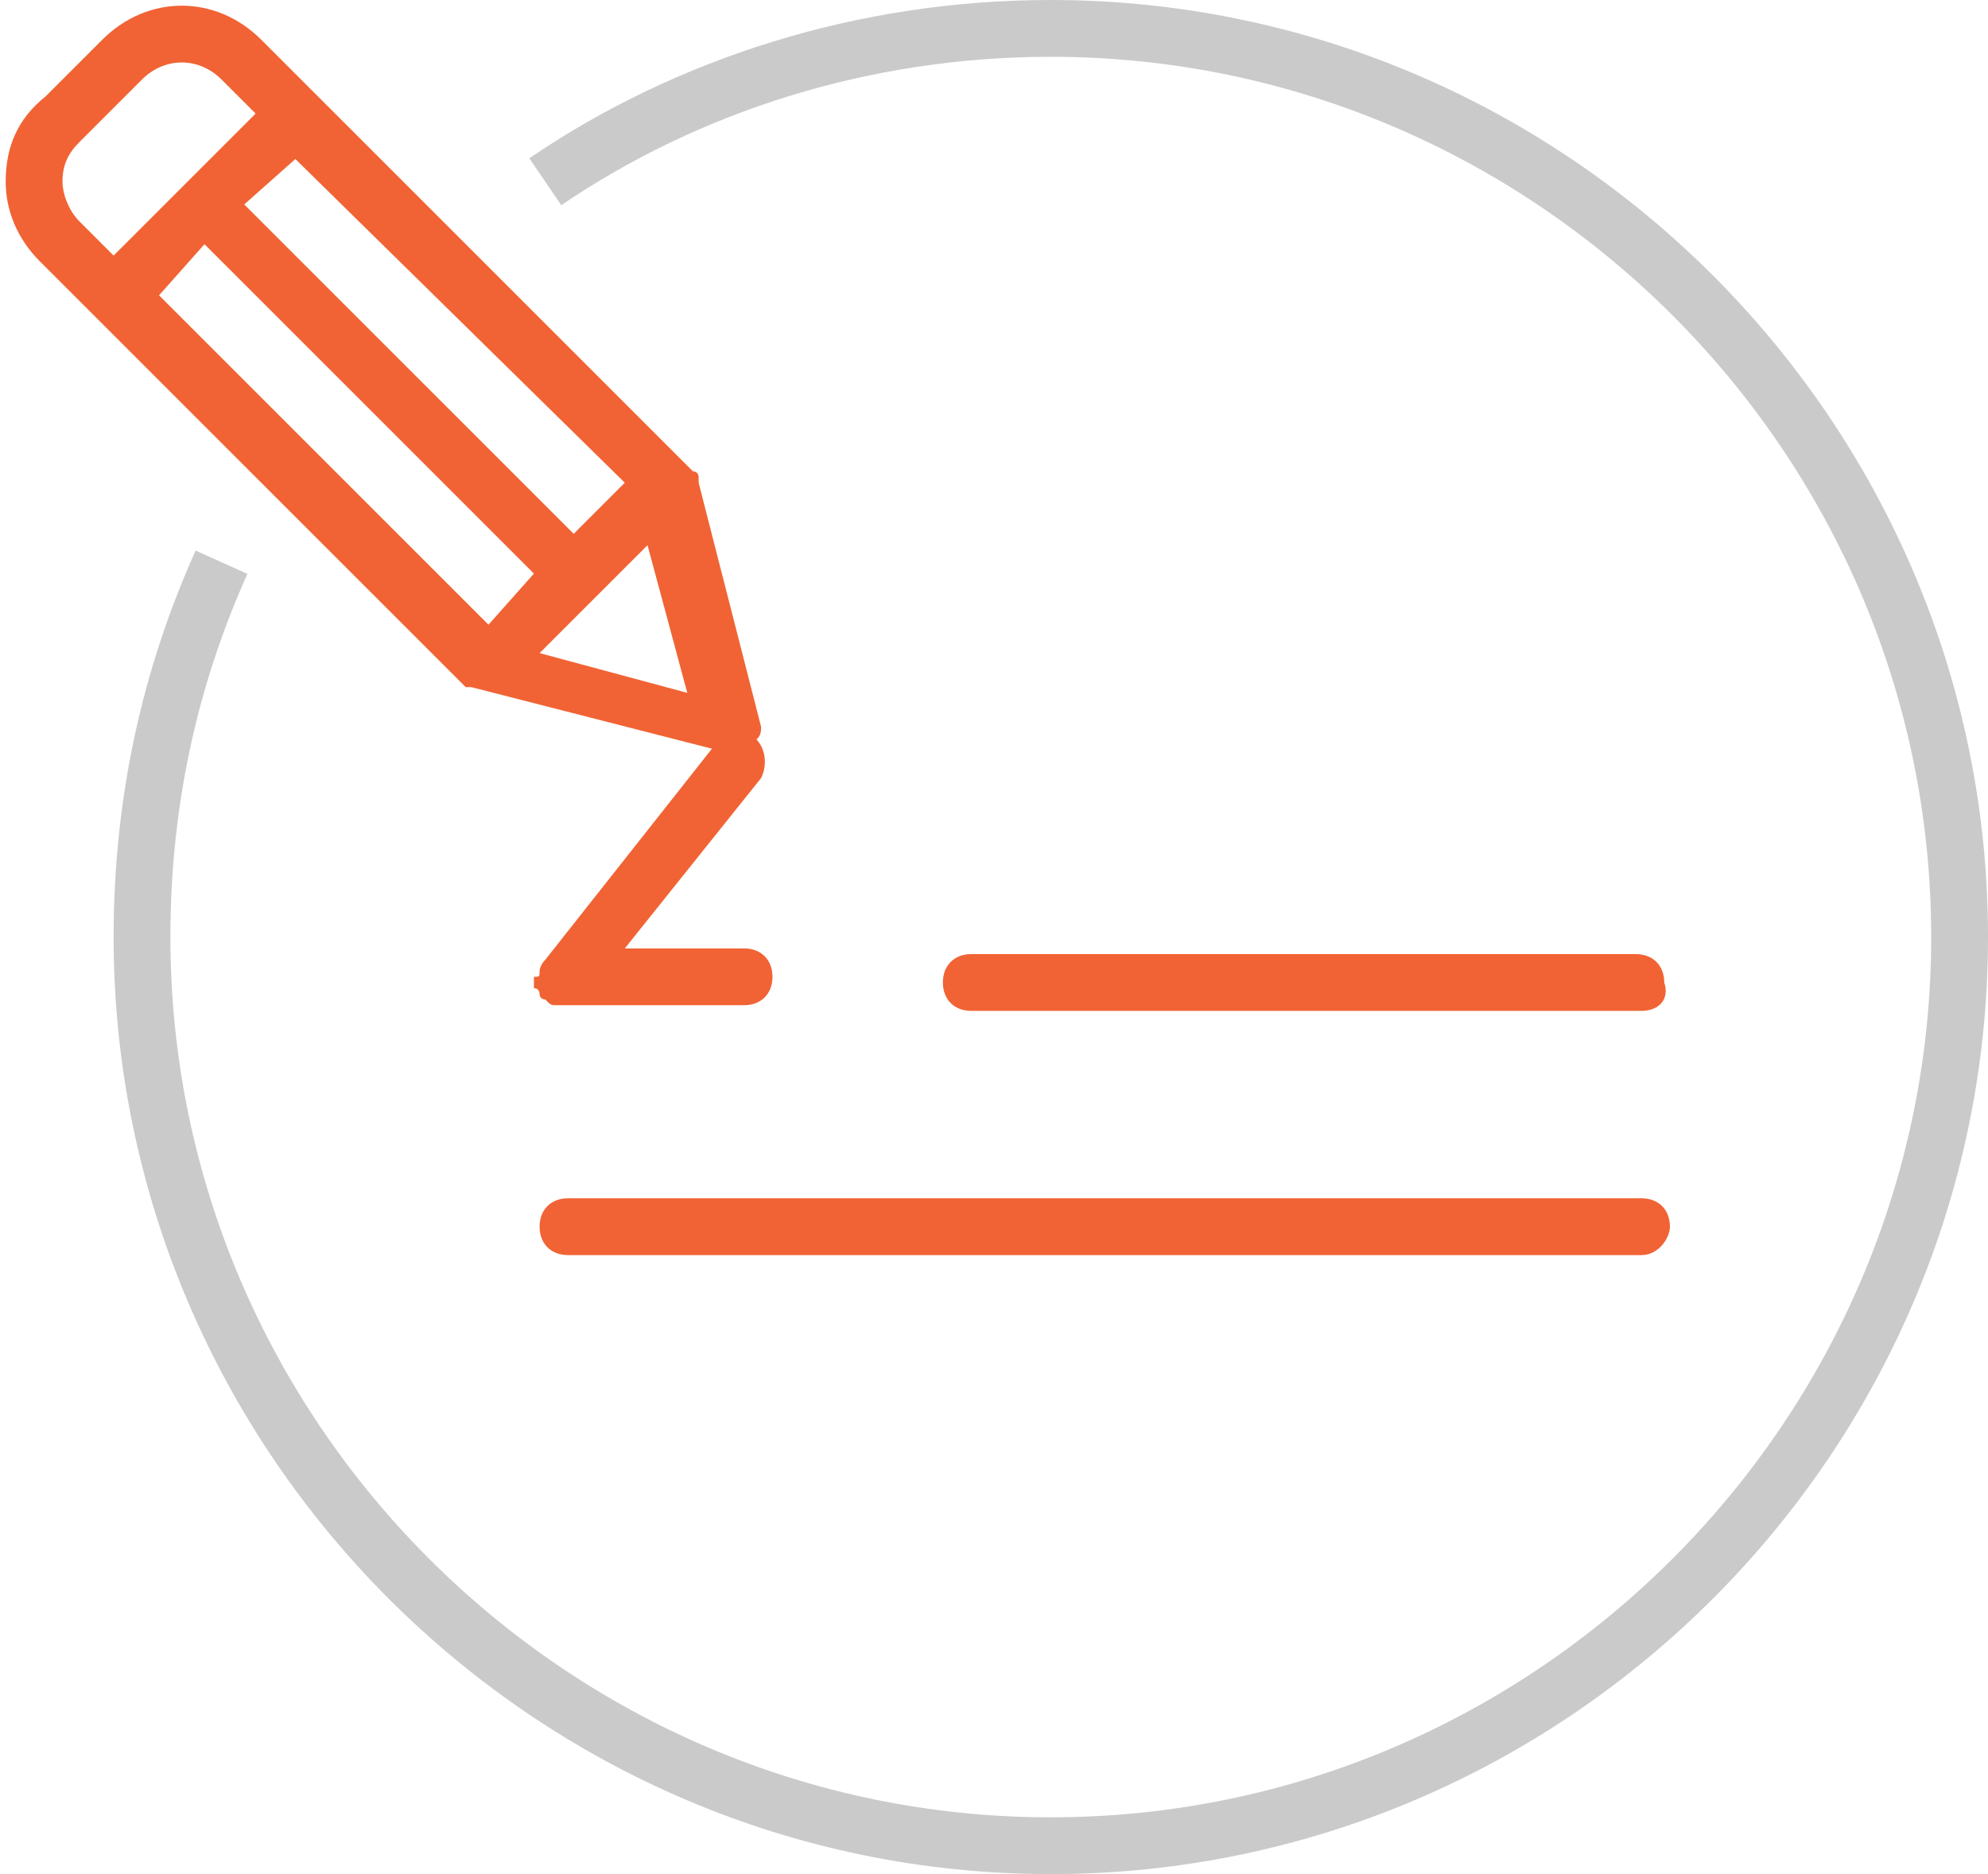 <?xml version="1.0" encoding="utf-8"?>
<!-- Generator: Adobe Illustrator 26.0.0, SVG Export Plug-In . SVG Version: 6.00 Build 0)  -->
<svg version="1.1" id="Layer_1" xmlns="http://www.w3.org/2000/svg" xmlns:xlink="http://www.w3.org/1999/xlink" x="0px" y="0px"
	 viewBox="0 0 35 33" style="enable-background:new 0 0 35 33;" xml:space="preserve">
<style type="text/css">
	.st0{fill:none;stroke:#CACACA;}
	.st1{fill:#F16334;}
</style>
<g>
	<path id="cla2" class="st0" d="M9.6,3.2c2.5-1.7,5.6-2.7,8.9-2.7c8.8,0,16,7.2,16,16s-7.2,16-16,16s-16-7.2-16-16
		c0-2.4,0.5-4.6,1.4-6.6"/>
	<path id="cla1_00000066517066813580506030000012681988697602567847_" class="st1" d="M9.5,17.1c0,0,0-0.1,0.1-0.2l0,0l3-3.8
		c0.2-0.2,0.5-0.2,0.7-0.1c0.2,0.2,0.2,0.5,0.1,0.7l-2.4,3h2.1c0.3,0,0.5,0.2,0.5,0.5s-0.2,0.5-0.5,0.5H10c-0.1,0-0.1,0-0.2,0
		c-0.1,0-0.1,0-0.2-0.1c0,0-0.1,0-0.1-0.1c0,0,0-0.1-0.1-0.1c0-0.1,0-0.1,0-0.2C9.5,17.2,9.5,17.2,9.5,17.1z M28.9,22.1H10
		c-0.3,0-0.5-0.2-0.5-0.5s0.2-0.5,0.5-0.5h18.9c0.3,0,0.5,0.2,0.5,0.5C29.4,21.8,29.2,22.1,28.9,22.1z M28.9,17.8H17.1
		c-0.3,0-0.5-0.2-0.5-0.5s0.2-0.5,0.5-0.5h11.7c0.3,0,0.5,0.2,0.5,0.5C29.4,17.6,29.2,17.8,28.9,17.8z"/>
	<path id="cla1" class="st1" d="M13.4,12.8l-1.1-4.3l0,0V8.4c0,0,0-0.1-0.1-0.1L4.6,0.7C4.2,0.3,3.7,0.1,3.2,0.1s-1,0.2-1.4,0.6
		l-1,1C0.3,2.1,0.1,2.6,0.1,3.2c0,0.5,0.2,1,0.6,1.4l7.5,7.5l0,0l0,0l0,0h0.1l0,0l4.3,1.1h0.1c0.1,0,0.3,0,0.3-0.1
		C13.4,13.1,13.4,12.9,13.4,12.8z M5.2,2.8L11,8.5l0,0l-0.9,0.9l0,0L4.3,3.6L5.2,2.8z M1.4,3.9C1.2,3.7,1.1,3.4,1.1,3.2
		c0-0.3,0.1-0.5,0.3-0.7l1.1-1.1c0.4-0.4,1-0.4,1.4,0L4.5,2L2,4.5L1.4,3.9z M3.6,4.3l5.8,5.8L8.6,11L2.8,5.2L3.6,4.3z M9.5,11.5
		l1.9-1.9l0.7,2.6L9.5,11.5z"/>
</g>
</svg>
